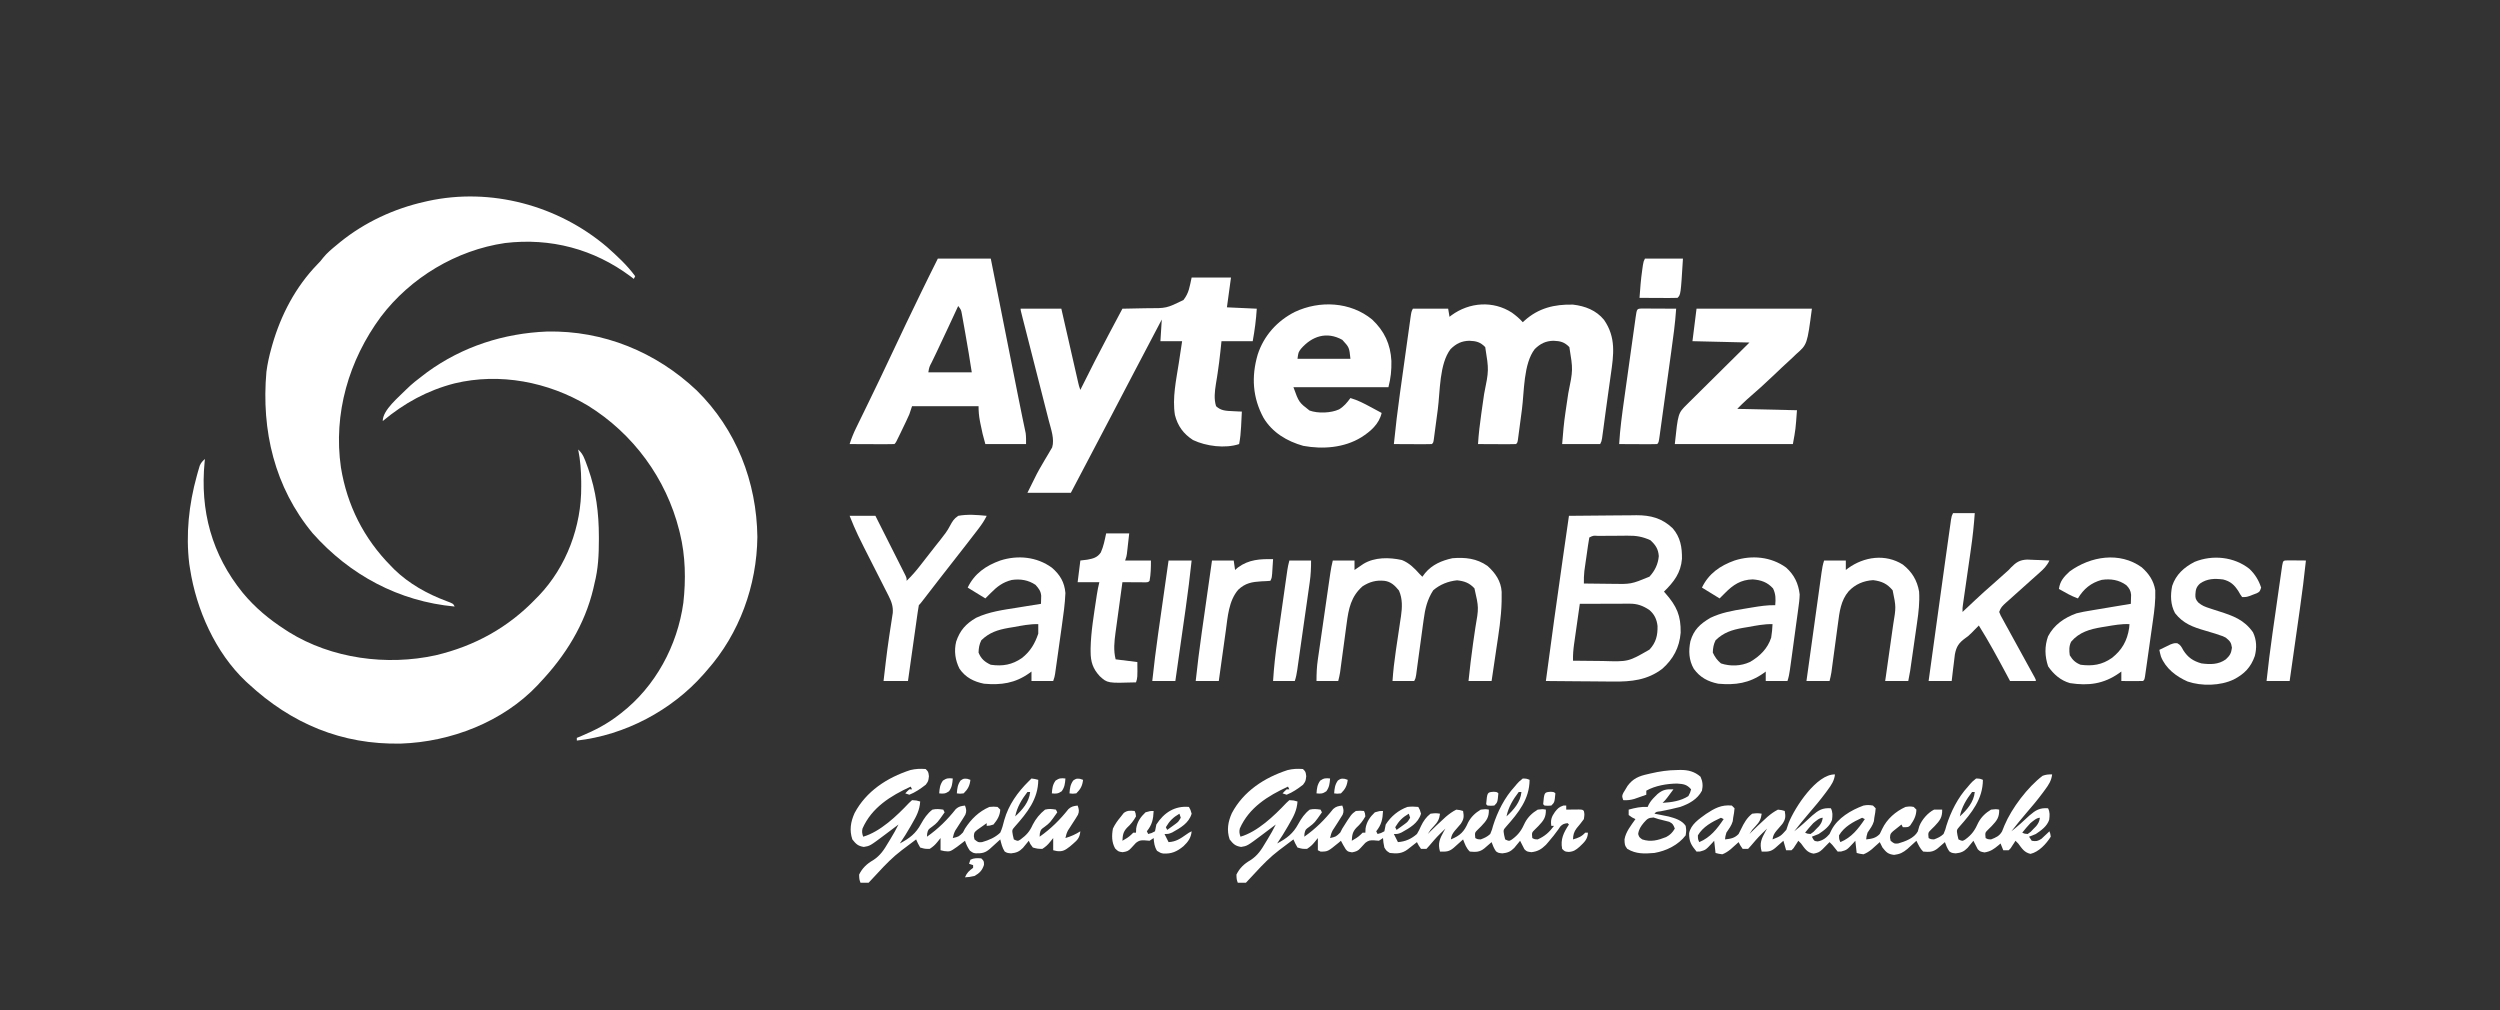 <svg width="250" height="101" viewBox="0 0 250 101" fill="none" xmlns="http://www.w3.org/2000/svg">
<rect x="0" y="0" width="250" height="101" fill="#333333" stroke="none"/>
<path d="M54.697 33.154C60.335 33.034 65.606 35.2 69.671 39.042C73.626 42.936 75.67 48.18 75.737 53.698C75.683 58.559 73.944 63.366 70.711 67.017C70.595 67.151 70.479 67.284 70.36 67.422C67.171 71.042 62.49 73.518 57.682 74.058C57.682 73.968 57.682 73.879 57.682 73.787C57.838 73.723 57.993 73.659 58.154 73.593C59.521 73.018 60.714 72.399 61.889 71.485C61.962 71.429 62.036 71.373 62.111 71.315C65.542 68.649 67.742 64.568 68.335 60.28C68.592 57.987 68.551 55.589 67.997 53.343C67.958 53.185 67.958 53.185 67.919 53.025C66.618 47.851 63.325 43.365 58.785 40.558C54.814 38.187 49.981 37.249 45.45 38.34C42.728 39.044 40.431 40.308 38.273 42.106C38.273 40.985 39.883 39.711 40.66 38.911C41.184 38.393 41.757 37.944 42.345 37.503C42.536 37.357 42.536 37.357 42.731 37.209C46.25 34.654 50.368 33.328 54.697 33.154Z" fill="white"/>
<path d="M60.686 24.687C61.691 25.58 62.725 26.53 63.518 27.619C63.473 27.709 63.428 27.798 63.382 27.89C63.27 27.805 63.158 27.72 63.043 27.632C59.38 24.902 55.058 23.762 50.506 24.303C45.627 25.015 41.048 27.765 38.084 31.68C34.877 36.026 33.317 41.369 34.092 46.743C34.71 50.539 36.382 53.852 39.088 56.592C39.2 56.708 39.313 56.824 39.429 56.943C40.905 58.372 42.705 59.38 44.623 60.098C45.319 60.359 45.319 60.359 45.467 60.654C39.883 60.139 34.971 57.499 31.266 53.325C27.455 48.727 26.122 43.045 26.642 37.179C26.748 36.368 26.922 35.581 27.144 34.795C27.173 34.691 27.202 34.586 27.232 34.479C28.094 31.487 29.559 28.685 31.738 26.436C32.038 26.131 32.038 26.131 32.311 25.779C32.707 25.287 33.172 24.906 33.659 24.505C33.786 24.4 33.914 24.295 34.045 24.186C36.49 22.216 39.42 20.858 42.481 20.173C42.577 20.151 42.674 20.128 42.773 20.106C49.081 18.72 55.805 20.54 60.686 24.687Z" fill="white"/>
<path d="M57.818 44.949C58.313 45.396 58.469 45.899 58.692 46.514C58.733 46.628 58.775 46.742 58.818 46.858C59.611 49.099 59.886 51.306 59.888 53.673C59.888 53.776 59.888 53.88 59.888 53.986C59.887 55.483 59.822 56.896 59.447 58.353C59.392 58.598 59.392 58.598 59.337 58.849C58.479 62.46 56.546 65.561 54.018 68.236C53.928 68.334 53.839 68.432 53.746 68.533C50.271 72.197 45.084 74.193 40.088 74.359C34.17 74.482 29.145 72.362 24.838 68.371C24.756 68.297 24.674 68.222 24.589 68.145C21.542 65.263 19.629 60.958 19.002 56.863C18.977 56.706 18.952 56.548 18.926 56.386C18.57 53.419 18.889 50.452 19.68 47.589C19.714 47.467 19.748 47.344 19.782 47.218C19.833 47.048 19.833 47.048 19.884 46.874C19.928 46.723 19.928 46.723 19.973 46.569C20.101 46.272 20.253 46.109 20.494 45.897C20.485 45.986 20.475 46.075 20.465 46.166C19.986 51.06 21.172 55.462 24.293 59.303C25.509 60.764 26.908 61.928 28.502 62.956C28.689 63.079 28.689 63.079 28.881 63.204C33.167 65.866 38.676 66.6 43.567 65.528C47.469 64.606 50.835 62.752 53.611 59.842C53.698 59.754 53.785 59.667 53.875 59.576C56.655 56.667 58.157 52.612 58.123 48.621C58.123 48.468 58.122 48.315 58.122 48.157C58.111 47.068 58.036 46.019 57.818 44.949Z" fill="white"/>
<path d="M119.163 27.755C120.462 27.755 121.761 27.755 123.099 27.755C122.965 28.738 122.831 29.721 122.692 30.733C124.17 30.8 124.17 30.8 125.678 30.869C125.606 31.991 125.475 32.998 125.271 34.118C124.241 34.118 123.211 34.118 122.149 34.118C122.113 34.461 122.077 34.805 122.039 35.159C121.962 35.877 121.875 36.593 121.764 37.307C121.736 37.493 121.736 37.493 121.707 37.684C121.669 37.924 121.63 38.164 121.59 38.403C121.475 39.143 121.381 39.889 121.606 40.617C122.095 41.084 122.622 41.085 123.278 41.116C123.448 41.125 123.618 41.134 123.793 41.143C123.923 41.148 124.052 41.153 124.185 41.158C124.166 41.547 124.146 41.937 124.126 42.326C124.12 42.435 124.115 42.545 124.11 42.657C124.078 43.25 124.027 43.823 123.914 44.407C122.514 44.873 120.603 44.623 119.299 44.001C118.339 43.38 117.771 42.596 117.492 41.497C117.218 39.8 117.623 37.974 117.883 36.293C117.915 36.08 117.947 35.868 117.979 35.655C118.056 35.142 118.135 34.63 118.213 34.118C117.497 34.118 116.78 34.118 116.042 34.118C116.087 33.403 116.131 32.688 116.178 31.952C115.247 33.712 114.322 35.475 113.4 37.24C112.992 38.021 112.583 38.802 112.174 39.583C111.832 40.238 111.489 40.894 111.146 41.55C110.462 42.86 109.775 44.169 109.085 45.477C108.415 46.744 107.75 48.013 107.084 49.282C105.651 49.282 104.218 49.282 102.741 49.282C103.727 47.278 103.727 47.278 104.236 46.407C104.305 46.288 104.373 46.169 104.444 46.047C104.579 45.815 104.716 45.585 104.856 45.356C104.918 45.248 104.98 45.14 105.045 45.029C105.101 44.935 105.157 44.841 105.215 44.745C105.473 43.914 105.094 42.894 104.882 42.073C104.852 41.953 104.821 41.832 104.79 41.709C104.69 41.315 104.589 40.922 104.488 40.528C104.418 40.254 104.348 39.98 104.279 39.705C104.096 38.986 103.912 38.266 103.728 37.547C103.433 36.392 103.139 35.237 102.844 34.082C102.741 33.678 102.638 33.274 102.535 32.87C102.472 32.624 102.41 32.379 102.347 32.133C102.318 32.02 102.289 31.907 102.259 31.791C102.062 31.019 102.062 31.019 102.062 30.869C103.406 30.869 104.75 30.869 106.134 30.869C106.26 31.421 106.386 31.973 106.515 32.542C106.616 32.983 106.716 33.423 106.817 33.863C106.923 34.328 107.029 34.793 107.134 35.258C107.256 35.791 107.378 36.325 107.499 36.858C107.537 37.025 107.575 37.191 107.614 37.363C107.649 37.518 107.685 37.672 107.721 37.831C107.752 37.967 107.783 38.104 107.815 38.244C107.897 38.599 107.897 38.599 108.034 38.992C108.076 38.907 108.119 38.822 108.162 38.734C109.039 36.972 109.928 35.217 110.855 33.479C111.087 33.044 111.318 32.609 111.549 32.173C111.78 31.738 112.011 31.303 112.242 30.869C112.436 30.866 112.436 30.866 112.633 30.863C113.118 30.855 113.603 30.844 114.088 30.833C114.297 30.829 114.506 30.825 114.715 30.822C116.645 30.829 116.645 30.829 118.341 30.006C118.906 29.287 118.956 28.686 119.163 27.755Z" fill="white"/>
<path d="M151.195 31.266C151.591 31.554 151.954 31.855 152.28 32.223C152.336 32.17 152.392 32.118 152.45 32.064C153.846 30.808 155.44 30.416 157.302 30.462C158.512 30.604 159.611 31.023 160.399 31.981C161.621 33.746 161.369 35.465 161.077 37.486C161.045 37.713 161.014 37.94 160.982 38.168C160.919 38.627 160.854 39.086 160.789 39.545C160.701 40.166 160.616 40.789 160.533 41.411C160.486 41.767 160.438 42.123 160.39 42.478C160.357 42.726 160.357 42.726 160.323 42.978C160.302 43.128 160.282 43.278 160.26 43.432C160.243 43.563 160.225 43.693 160.207 43.827C160.152 44.137 160.152 44.137 160.016 44.407C158.762 44.407 157.508 44.407 156.216 44.407C156.298 43.343 156.384 42.31 156.543 41.259C156.58 41.007 156.617 40.755 156.653 40.503C156.71 40.115 156.768 39.727 156.826 39.339C157.306 36.987 157.306 36.987 156.937 34.71C156.439 34.2 156.039 34.105 155.343 34.076C154.558 34.099 154.037 34.362 153.476 34.905C152.34 36.378 152.43 39.148 152.195 40.93C152.132 41.408 152.069 41.887 152.005 42.365C151.965 42.661 151.926 42.957 151.887 43.253C151.87 43.385 151.852 43.517 151.834 43.653C151.818 43.77 151.803 43.886 151.787 44.007C151.737 44.272 151.737 44.272 151.602 44.407C151.32 44.419 151.039 44.422 150.757 44.421C150.501 44.42 150.501 44.42 150.239 44.419C150.057 44.418 149.875 44.417 149.693 44.416C149.511 44.415 149.328 44.415 149.146 44.414C148.698 44.413 148.25 44.41 147.801 44.407C147.863 43.39 147.986 42.387 148.129 41.378C148.147 41.251 148.164 41.124 148.183 40.994C148.258 40.464 148.334 39.934 148.411 39.404C148.893 37.019 148.893 37.019 148.523 34.71C148.024 34.2 147.624 34.105 146.928 34.076C146.143 34.099 145.622 34.362 145.062 34.905C143.925 36.378 144.016 39.148 143.781 40.93C143.717 41.408 143.654 41.887 143.59 42.365C143.55 42.661 143.511 42.957 143.472 43.253C143.446 43.451 143.446 43.451 143.419 43.653C143.403 43.77 143.388 43.886 143.372 44.007C143.323 44.272 143.323 44.272 143.187 44.407C142.906 44.419 142.624 44.422 142.342 44.421C142.086 44.42 142.086 44.42 141.824 44.419C141.642 44.418 141.46 44.417 141.278 44.416C141.096 44.415 140.913 44.415 140.731 44.414C140.283 44.413 139.835 44.41 139.387 44.407C139.559 42.684 139.766 40.969 140.006 39.254C140.039 39.018 140.072 38.783 140.105 38.547C140.173 38.06 140.241 37.573 140.309 37.086C140.397 36.462 140.483 35.837 140.57 35.212C140.637 34.729 140.705 34.245 140.772 33.762C140.805 33.532 140.837 33.301 140.869 33.07C140.913 32.751 140.958 32.431 141.003 32.111C141.016 32.016 141.029 31.921 141.042 31.823C141.136 31.17 141.136 31.17 141.287 30.869C142.451 30.869 143.616 30.869 144.816 30.869C144.883 31.271 144.883 31.271 144.951 31.681C145.021 31.627 145.09 31.573 145.161 31.518C146.944 30.221 149.31 30.043 151.195 31.266Z" fill="white"/>
<path d="M93.784 25.859C95.531 25.859 97.277 25.859 99.077 25.859C99.165 26.3 99.252 26.741 99.343 27.196C99.634 28.663 99.925 30.13 100.217 31.597C100.393 32.486 100.57 33.374 100.746 34.262C100.917 35.122 101.088 35.981 101.258 36.841C101.323 37.166 101.388 37.492 101.453 37.818C101.514 38.129 101.576 38.44 101.638 38.751C101.697 39.046 101.755 39.342 101.814 39.638C101.949 40.32 102.086 41.001 102.227 41.681C102.253 41.805 102.279 41.929 102.305 42.057C102.352 42.285 102.4 42.514 102.449 42.742C102.48 42.894 102.48 42.894 102.512 43.048C102.539 43.178 102.539 43.178 102.567 43.311C102.616 43.673 102.606 44.042 102.606 44.407C101.262 44.407 99.918 44.407 98.534 44.407C98.336 43.717 98.172 43.061 98.042 42.36C98.015 42.22 98.015 42.22 97.987 42.077C97.892 41.573 97.856 41.134 97.856 40.617C95.661 40.617 93.466 40.617 91.205 40.617C91.116 40.885 91.026 41.153 90.934 41.429C90.832 41.663 90.725 41.895 90.615 42.126C90.555 42.251 90.496 42.376 90.434 42.504C90.372 42.633 90.31 42.761 90.247 42.893C90.153 43.089 90.153 43.089 90.058 43.289C89.595 44.254 89.595 44.254 89.441 44.407C89.109 44.419 88.78 44.423 88.448 44.421C88.349 44.42 88.249 44.42 88.147 44.42C87.829 44.419 87.511 44.418 87.193 44.416C86.978 44.415 86.763 44.415 86.547 44.414C86.019 44.413 85.49 44.41 84.962 44.407C85.142 43.835 85.359 43.305 85.623 42.767C85.7 42.608 85.777 42.45 85.857 42.286C85.897 42.203 85.938 42.12 85.98 42.035C86.11 41.771 86.238 41.507 86.367 41.242C86.541 40.884 86.716 40.526 86.89 40.168C87.217 39.498 87.541 38.827 87.863 38.154C87.922 38.032 87.981 37.909 88.041 37.783C88.403 37.028 88.76 36.272 89.116 35.515C90.104 33.412 91.102 31.315 92.121 29.227C92.174 29.12 92.226 29.012 92.28 28.902C92.43 28.595 92.58 28.289 92.73 27.982C92.774 27.893 92.817 27.803 92.862 27.711C93.166 27.092 93.475 26.476 93.784 25.859ZM95.82 30.598C95.773 30.699 95.726 30.801 95.677 30.905C95.496 31.294 95.316 31.683 95.135 32.072C95.055 32.245 94.974 32.419 94.893 32.592C94.488 33.465 94.082 34.336 93.666 35.204C93.609 35.322 93.553 35.44 93.494 35.562C93.39 35.78 93.284 35.998 93.179 36.215C92.924 36.701 92.924 36.701 92.834 37.232C94.267 37.232 95.7 37.232 97.177 37.232C96.982 35.969 96.779 34.71 96.552 33.453C96.516 33.251 96.48 33.049 96.445 32.847C96.393 32.551 96.34 32.255 96.286 31.959C96.255 31.785 96.224 31.611 96.192 31.432C96.113 30.986 96.113 30.986 95.82 30.598Z" fill="white"/>
<path d="M137.215 31.952C138.44 33.104 139.054 34.424 139.14 36.097C139.156 37.06 139.083 37.767 138.843 38.721C135.708 38.721 132.573 38.721 129.343 38.721C129.891 40.232 129.891 40.232 130.953 41.053C131.797 41.358 133.088 41.313 133.907 40.938C134.394 40.643 134.71 40.261 135.043 39.804C135.77 40.015 136.401 40.343 137.062 40.701C137.169 40.758 137.275 40.815 137.384 40.874C137.645 41.013 137.905 41.153 138.165 41.294C137.91 42.405 137.063 43.137 136.129 43.731C134.417 44.785 132.274 44.942 130.326 44.585C128.696 44.126 127.249 43.264 126.36 41.798C125.256 39.77 125.124 37.657 125.772 35.448C126.386 33.562 127.714 32.092 129.47 31.199C131.957 30.02 135.045 30.168 137.215 31.952ZM130.094 34.883C129.835 35.235 129.835 35.235 129.75 35.878C131.497 35.878 133.244 35.878 135.043 35.878C134.926 34.74 134.926 34.74 134.229 33.983C132.668 33.117 131.197 33.611 130.094 34.883Z" fill="white"/>
<path d="M156.895 51.583C157.933 51.571 158.972 51.561 160.01 51.555C160.492 51.552 160.975 51.548 161.457 51.542C162.013 51.535 162.569 51.533 163.125 51.53C163.296 51.527 163.467 51.525 163.643 51.522C165.08 51.521 166.192 51.817 167.252 52.811C168.043 53.713 168.213 54.719 168.196 55.885C168.079 57.304 167.389 58.189 166.396 59.165C166.448 59.224 166.501 59.283 166.555 59.344C167.677 60.624 168.097 61.571 168.066 63.276C167.941 64.751 167.333 65.901 166.23 66.878C164.748 68.011 163.122 68.182 161.308 68.153C161.112 68.152 160.917 68.152 160.722 68.151C160.214 68.149 159.707 68.144 159.199 68.138C158.679 68.132 158.158 68.13 157.638 68.127C156.621 68.121 155.604 68.112 154.588 68.1C155.128 64.024 155.691 59.952 156.276 55.882C156.299 55.721 156.299 55.721 156.323 55.556C156.513 54.232 156.704 52.907 156.895 51.583ZM158.931 53.749C158.881 54.02 158.838 54.291 158.799 54.563C158.775 54.73 158.751 54.897 158.726 55.069C158.701 55.245 158.677 55.421 158.651 55.602C158.626 55.776 158.601 55.949 158.574 56.128C158.551 56.296 158.527 56.464 158.502 56.636C158.48 56.79 158.458 56.944 158.436 57.102C158.39 57.523 158.379 57.929 158.388 58.352C159.062 58.363 159.735 58.37 160.409 58.375C160.637 58.377 160.866 58.38 161.094 58.383C163.105 58.424 163.105 58.424 164.945 57.667C165.487 57.076 165.808 56.422 165.879 55.616C165.833 54.905 165.554 54.49 165.038 54.02C164.258 53.668 163.633 53.555 162.783 53.569C162.676 53.57 162.569 53.57 162.46 53.57C162.237 53.571 162.014 53.573 161.791 53.576C161.448 53.58 161.105 53.581 160.762 53.582C160.545 53.583 160.328 53.585 160.111 53.586C160.008 53.587 159.905 53.588 159.799 53.588C159.325 53.552 159.325 53.552 158.931 53.749ZM157.981 60.383C157.884 61.062 157.787 61.742 157.691 62.421C157.658 62.652 157.625 62.883 157.592 63.114C157.545 63.446 157.498 63.779 157.451 64.112C157.436 64.214 157.421 64.317 157.406 64.422C157.329 64.976 157.287 65.508 157.302 66.07C158.051 66.08 158.799 66.087 159.547 66.092C159.801 66.094 160.055 66.097 160.309 66.1C162.836 66.178 162.836 66.178 164.954 64.955C165.608 64.245 165.771 63.541 165.754 62.6C165.678 61.934 165.437 61.413 164.915 60.983C164.279 60.569 163.737 60.366 162.973 60.368C162.862 60.368 162.75 60.368 162.636 60.368C162.457 60.369 162.457 60.369 162.275 60.37C162.153 60.37 162.03 60.37 161.903 60.371C161.512 60.371 161.121 60.373 160.729 60.375C160.464 60.376 160.198 60.376 159.932 60.377C159.282 60.378 158.631 60.381 157.981 60.383Z" fill="white"/>
<path d="M169.653 30.869C173.46 30.869 177.267 30.869 181.189 30.869C180.721 34.447 180.721 34.447 179.623 35.408C179.508 35.519 179.394 35.63 179.276 35.743C178.916 36.089 178.548 36.423 178.178 36.758C177.933 36.99 177.689 37.222 177.446 37.455C176.538 38.318 175.615 39.162 174.663 39.977C174.339 40.268 174.033 40.58 173.725 40.887C176.681 40.954 176.681 40.954 179.696 41.023C179.561 42.918 179.561 42.918 179.289 44.407C175.393 44.407 171.496 44.407 167.481 44.407C167.807 41.322 167.807 41.322 168.691 40.447C168.758 40.38 168.826 40.313 168.895 40.243C169.118 40.022 169.341 39.802 169.565 39.582C169.72 39.428 169.875 39.274 170.029 39.12C170.436 38.716 170.844 38.313 171.252 37.911C171.741 37.427 172.23 36.942 172.718 36.457C173.46 35.721 174.203 34.988 174.946 34.253C173.065 34.209 171.184 34.164 169.246 34.118C169.38 33.046 169.515 31.973 169.653 30.869Z" fill="white"/>
<path d="M130.293 76.901C130.564 77.172 130.564 77.172 130.624 77.62C130.564 78.119 130.564 78.119 130.302 78.475C129.793 78.868 129.266 79.237 128.664 79.473C128.53 79.428 128.396 79.384 128.257 79.338C128.444 79.135 128.444 79.135 128.664 78.932C128.754 78.932 128.844 78.932 128.936 78.932C128.869 78.798 128.869 78.798 128.8 78.661C126.793 79.584 124.906 80.752 123.981 82.852C123.903 83.173 123.945 83.361 124.05 83.67C125.758 83.17 127.414 81.585 128.625 80.302C128.727 80.207 128.83 80.113 128.936 80.015C129.385 80.04 129.385 80.04 129.75 80.15C129.692 81.004 129.389 81.592 128.961 82.325C128.902 82.43 128.842 82.535 128.781 82.644C128.447 83.228 128.096 83.793 127.714 84.347C128.69 83.824 129.308 83.364 129.834 82.386C130.134 81.841 130.472 81.342 130.972 80.963C131.375 80.873 131.641 80.904 132.057 80.963C132.125 81.097 132.125 81.097 132.193 81.233C131.457 82.282 131.457 82.282 130.929 82.68C130.538 82.96 130.538 82.96 130.446 83.374C130.44 83.472 130.435 83.57 130.429 83.67C131.549 82.886 132.468 81.975 133.314 80.904C133.609 80.639 133.841 80.603 134.229 80.556C134.358 80.895 134.408 81.131 134.264 81.471C134.107 81.739 133.942 81.998 133.771 82.257C133.656 82.435 133.542 82.612 133.428 82.791C133.377 82.869 133.326 82.947 133.273 83.027C133.133 83.284 133.067 83.52 133.007 83.806C133.602 83.667 133.602 83.667 134.025 83.256C134.093 83.124 134.16 82.993 134.229 82.858C135.129 81.426 135.129 81.426 135.586 81.098C136.027 81.064 136.027 81.064 136.401 81.098C136.502 81.318 136.502 81.318 136.536 81.639C136.281 82.099 136.019 82.429 135.629 82.782C135.241 83.211 135.212 83.509 135.179 84.076C135.515 83.886 135.813 83.715 136.087 83.442C136.145 83.383 136.204 83.325 136.265 83.264C136.354 83.264 136.444 83.264 136.536 83.264C136.542 83.13 136.547 82.996 136.553 82.858C136.65 82.192 137.001 81.69 137.486 81.233C137.944 81.098 137.944 81.098 138.301 81.098C138.263 81.938 138.15 82.466 137.622 83.129C137.667 83.218 137.712 83.307 137.758 83.4C138.1 83.315 138.1 83.315 138.436 83.129C138.482 82.903 138.527 82.677 138.572 82.452C139.092 81.637 139.833 81.022 140.744 80.692C141.126 80.643 141.442 80.657 141.829 80.692C141.991 80.979 141.991 80.979 142.101 81.369C141.815 82.327 140.986 82.78 140.158 83.247C139.794 83.4 139.794 83.4 139.386 83.4C139.521 83.668 139.655 83.936 139.794 84.212C140.549 84.155 141.127 83.893 141.694 83.4C141.86 83.139 141.98 82.879 142.104 82.597C142.333 82.114 142.625 81.696 143.051 81.369C143.577 81.309 143.577 81.309 144.001 81.369C143.93 81.928 143.776 82.205 143.39 82.612C143.043 82.977 143.043 82.977 142.779 83.4C142.876 83.302 142.973 83.205 143.072 83.104C143.441 82.737 143.82 82.381 144.205 82.029C144.391 81.856 144.391 81.856 144.582 81.681C144.921 81.394 145.234 81.162 145.63 80.963C146.011 81.005 146.011 81.005 146.308 81.098C146.406 81.657 146.399 81.913 146.071 82.391C145.876 82.625 145.677 82.856 145.473 83.084C145.233 83.386 145.141 83.565 145.087 83.941C146.029 83.552 146.407 83.177 146.81 82.251C147.104 81.686 147.528 81.29 148.073 80.963C148.548 80.903 148.548 80.903 148.887 80.963C148.904 81.736 148.664 82.051 148.132 82.612C147.964 82.779 147.964 82.779 147.792 82.948C147.472 83.265 147.472 83.265 147.53 83.806C147.753 83.927 147.753 83.927 148.073 83.941C148.48 83.784 148.71 83.686 149.023 83.4C149.214 82.935 149.214 82.935 149.304 82.581C149.75 81.162 150.457 79.759 151.466 78.661C151.537 78.576 151.608 78.491 151.682 78.403C151.89 78.17 151.89 78.17 152.28 77.849C152.67 77.865 152.67 77.865 152.959 77.984C152.95 79.908 151.844 81.28 150.616 82.661C150.325 82.996 150.325 82.996 150.414 83.51C150.464 83.723 150.464 83.723 150.516 83.941C150.902 84.121 150.902 84.121 151.176 83.96C151.864 83.464 152.161 83.011 152.505 82.246C152.808 81.688 153.229 81.289 153.773 80.963C154.248 80.903 154.248 80.903 154.587 80.963C154.604 81.736 154.365 82.051 153.832 82.612C153.664 82.779 153.664 82.779 153.492 82.948C153.172 83.265 153.172 83.265 153.23 83.806C153.453 83.927 153.453 83.927 153.773 83.941C154.51 83.607 154.919 83.229 155.402 82.587C155.312 82.587 155.222 82.587 155.13 82.587C155.041 81.992 155.157 81.669 155.495 81.191C155.78 80.836 155.896 80.708 156.335 80.556C156.43 80.556 156.525 80.556 156.623 80.556C156.623 80.69 156.623 80.824 156.623 80.963C156.739 80.961 156.855 80.959 156.975 80.958C157.2 80.956 157.2 80.956 157.429 80.954C157.579 80.952 157.728 80.951 157.882 80.949C158.252 80.963 158.252 80.963 158.387 81.098C158.455 81.436 158.455 81.436 158.387 81.91C158.161 82.234 157.912 82.53 157.658 82.832C157.389 83.194 157.313 83.492 157.302 83.941C157.826 83.79 158.156 83.667 158.523 83.264C158.613 83.264 158.702 83.264 158.795 83.264C158.774 83.936 158.41 84.24 157.952 84.679C157.589 84.993 157.372 85.154 156.886 85.193C156.487 85.159 156.487 85.159 156.216 84.889C156.023 83.928 156.373 83.238 156.895 82.452C156.85 82.407 156.805 82.362 156.759 82.316C156.419 82.356 156.258 82.407 156.023 82.659C155.963 82.747 155.904 82.835 155.843 82.926C155.53 83.364 155.204 83.78 154.85 84.186C154.765 84.285 154.679 84.384 154.591 84.485C154.137 84.928 153.778 85.142 153.145 85.219C152.687 85.159 152.687 85.159 152.441 84.923C152.293 84.642 152.15 84.36 152.009 84.076C151.956 84.142 151.904 84.207 151.85 84.274C151.779 84.36 151.708 84.445 151.635 84.533C151.566 84.618 151.497 84.703 151.425 84.79C151.055 85.165 150.758 85.284 150.236 85.337C149.837 85.295 149.837 85.295 149.599 85.134C149.397 84.841 149.276 84.547 149.158 84.212C149.093 84.269 149.028 84.326 148.96 84.385C148.874 84.459 148.789 84.533 148.7 84.609C148.615 84.683 148.53 84.757 148.443 84.833C147.969 85.219 147.59 85.212 146.987 85.159C146.618 84.817 146.49 84.403 146.308 83.941C146.223 84.018 146.138 84.094 146.051 84.173C145.884 84.322 145.884 84.322 145.714 84.474C145.549 84.623 145.549 84.623 145.38 84.774C144.904 85.18 144.618 85.173 144.001 85.159C143.763 84.32 143.977 83.874 144.391 83.121C144.441 83.034 144.492 82.947 144.544 82.858C143.7 83.671 143.7 83.671 142.941 84.559C142.843 84.668 142.745 84.776 142.644 84.889C142.465 84.889 142.285 84.889 142.101 84.889C141.863 84.55 141.863 84.55 141.694 84.212C141.609 84.279 141.524 84.346 141.436 84.414C141.27 84.544 141.27 84.544 141.1 84.677C140.935 84.807 140.935 84.807 140.766 84.939C140.193 85.369 139.679 85.382 138.979 85.295C138.64 85.083 138.64 85.083 138.436 84.753C138.335 84.246 138.335 84.246 138.301 83.806C138.166 83.895 138.032 83.984 137.893 84.076C137.726 84.062 137.558 84.049 137.385 84.034C136.996 84.02 136.85 84.045 136.535 84.282C136.37 84.451 136.209 84.625 136.054 84.804C135.783 85.108 135.607 85.155 135.204 85.236C134.772 85.159 134.772 85.159 134.568 84.918C134.397 84.642 134.239 84.366 134.093 84.076C134.015 84.143 133.936 84.21 133.855 84.279C132.778 85.159 132.778 85.159 132.057 85.159C131.968 85.115 131.878 85.07 131.786 85.024C131.786 84.622 131.786 84.22 131.786 83.806C131.682 83.934 131.579 84.062 131.472 84.195C131.222 84.505 131.044 84.66 130.7 84.889C130.225 84.889 130.225 84.889 129.75 84.753C129.517 84.339 129.517 84.339 129.343 83.941C128.972 84.219 128.602 84.499 128.232 84.779C128.127 84.857 128.023 84.935 127.916 85.016C127.019 85.695 126.268 86.466 125.509 87.292C124.739 88.128 124.739 88.128 124.593 88.273C124.321 88.279 124.05 88.279 123.778 88.273C123.66 87.935 123.66 87.935 123.643 87.461C123.961 86.806 124.419 86.379 125.044 86.019C125.759 85.556 126.129 84.988 126.552 84.263C126.657 84.091 126.657 84.091 126.764 83.916C127.055 83.436 127.332 82.956 127.579 82.452C127.517 82.498 127.456 82.544 127.392 82.592C127.11 82.805 126.827 83.018 126.544 83.23C126.447 83.303 126.35 83.376 126.251 83.451C124.723 84.597 124.723 84.597 124.109 84.694C123.519 84.598 123.33 84.403 122.964 83.941C122.657 83.022 122.794 82.188 123.185 81.315C124.342 79.128 126.44 77.761 128.761 77.008C129.311 76.876 129.73 76.863 130.293 76.901ZM151.873 79.202C151.3 79.948 150.837 80.714 150.651 81.639C151.367 80.987 152.05 80.203 152.144 79.202C152.055 79.202 151.965 79.202 151.873 79.202ZM140.879 81.369C140.235 81.749 139.903 82.08 139.522 82.722C139.567 82.812 139.612 82.901 139.658 82.993C139.834 82.867 140.009 82.74 140.184 82.612C140.33 82.507 140.33 82.507 140.48 82.398C140.775 82.177 140.775 82.177 141.015 81.775C140.97 81.641 140.925 81.507 140.879 81.369Z" fill="white"/>
<path d="M183.497 77.442C183.428 78.077 183.138 78.499 182.767 78.999C182.707 79.082 182.647 79.164 182.585 79.249C182.045 79.98 181.462 80.672 180.867 81.36C180.369 81.935 179.897 82.531 179.425 83.129C180.058 82.635 180.64 82.097 181.227 81.55C181.856 81.01 182.249 80.769 183.089 80.827C183.289 81.226 183.255 81.546 183.203 81.984C182.981 82.633 182.423 83.027 181.868 83.4C181.645 83.497 181.419 83.589 181.189 83.67C181.41 84.102 181.41 84.102 181.766 84.144C182.282 84.051 182.621 83.79 182.954 83.4C183.016 83.27 183.079 83.141 183.144 83.007C183.769 81.796 185.1 81.016 186.347 80.556C186.714 80.486 186.923 80.491 187.297 80.556C187.431 80.69 187.431 80.69 187.568 80.827C187.526 81.275 187.526 81.275 187.432 81.775C187.411 81.947 187.411 81.947 187.39 82.122C187.265 82.564 187.009 82.883 186.754 83.264C186.648 83.633 186.648 83.633 186.618 83.941C187.189 83.876 187.57 83.818 187.975 83.4C188.061 83.232 188.143 83.063 188.221 82.892C188.688 81.905 189.56 81.142 190.554 80.692C191.012 80.632 191.012 80.632 191.368 80.692C191.503 80.826 191.503 80.826 191.64 80.963C191.625 81.612 191.379 82.025 191.022 82.544C190.825 82.722 190.825 82.722 190.283 82.722C190.238 82.633 190.193 82.544 190.147 82.452C189.964 82.593 189.783 82.737 189.604 82.883C189.503 82.963 189.402 83.043 189.299 83.126C189.032 83.385 189.032 83.385 189.002 83.753C189.031 83.913 189.031 83.913 189.061 84.076C189.435 84.379 189.435 84.379 189.816 84.347C190.525 84.141 191.404 83.825 191.779 83.148C191.834 82.969 191.885 82.79 191.933 82.609C192.18 81.975 192.79 81.269 193.404 80.963C193.676 80.957 193.947 80.957 194.219 80.963C194.235 81.736 193.996 82.051 193.464 82.612C193.295 82.779 193.295 82.779 193.124 82.948C192.804 83.265 192.804 83.265 192.861 83.806C193.084 83.927 193.084 83.927 193.404 83.941C193.812 83.784 194.042 83.686 194.354 83.4C194.546 82.935 194.546 82.935 194.636 82.581C195.081 81.162 195.789 79.759 196.797 78.661C196.869 78.576 196.94 78.491 197.014 78.403C197.221 78.17 197.221 78.17 197.612 77.849C198.002 77.865 198.002 77.865 198.29 77.984C198.282 79.908 197.175 81.28 195.948 82.661C195.657 82.996 195.657 82.996 195.745 83.51C195.796 83.723 195.796 83.723 195.847 83.941C196.234 84.121 196.234 84.121 196.508 83.96C197.196 83.464 197.492 83.011 197.837 82.246C198.139 81.688 198.561 81.289 199.105 80.963C199.58 80.903 199.58 80.903 199.919 80.963C199.936 81.736 199.696 82.051 199.164 82.612C198.996 82.779 198.996 82.779 198.824 82.948C198.504 83.265 198.504 83.265 198.562 83.806C198.785 83.927 198.785 83.927 199.105 83.941C199.601 83.746 199.932 83.61 200.203 83.144C200.289 82.939 200.372 82.732 200.453 82.525C201.173 80.814 202.774 78.703 204.262 77.578C204.612 77.451 204.835 77.434 205.212 77.442C205.143 78.077 204.854 78.499 204.483 78.999C204.392 79.123 204.392 79.123 204.3 79.249C203.76 79.98 203.178 80.672 202.583 81.36C202.085 81.935 201.612 82.531 201.14 83.129C201.774 82.635 202.356 82.097 202.943 81.55C203.572 81.01 203.965 80.769 204.805 80.827C205.005 81.226 204.971 81.546 204.918 81.984C204.697 82.633 204.139 83.027 203.583 83.4C203.36 83.497 203.135 83.589 202.905 83.67C202.994 83.804 203.084 83.938 203.176 84.076C203.609 84.151 203.794 84.118 204.159 83.869C204.251 83.781 204.344 83.693 204.44 83.603C204.535 83.515 204.629 83.427 204.727 83.336C204.797 83.268 204.868 83.199 204.941 83.129C205.035 83.366 205.035 83.366 205.076 83.67C204.623 84.389 203.889 85.192 203.049 85.388C202.425 85.248 202.19 84.84 201.819 84.347C201.729 84.258 201.64 84.168 201.548 84.076C201.505 84.145 201.462 84.213 201.418 84.284C201.36 84.372 201.302 84.46 201.242 84.55C201.185 84.638 201.129 84.726 201.07 84.817C200.971 84.919 200.971 84.919 200.869 85.024C200.69 85.024 200.511 85.024 200.326 85.024C200.192 84.689 200.192 84.689 200.055 84.347C199.987 84.406 199.92 84.465 199.85 84.525C199.374 84.915 199.071 85.143 198.451 85.244C198.019 85.159 198.019 85.159 197.773 84.923C197.625 84.642 197.482 84.36 197.34 84.076C197.288 84.142 197.235 84.207 197.181 84.274C197.11 84.36 197.04 84.445 196.967 84.533C196.898 84.618 196.828 84.703 196.757 84.79C196.387 85.165 196.089 85.284 195.567 85.337C195.169 85.295 195.169 85.295 194.931 85.134C194.728 84.841 194.608 84.547 194.49 84.212C194.425 84.269 194.359 84.326 194.292 84.385C194.206 84.459 194.12 84.533 194.032 84.609C193.947 84.683 193.862 84.757 193.774 84.833C193.3 85.219 192.922 85.212 192.318 85.159C191.993 84.847 191.839 84.476 191.64 84.076C191.558 84.151 191.476 84.227 191.392 84.304C191.229 84.451 191.229 84.451 191.063 84.601C190.902 84.747 190.902 84.747 190.739 84.896C190.286 85.268 189.992 85.415 189.409 85.49C188.795 85.414 188.626 85.229 188.247 84.753C188.153 84.575 188.062 84.394 187.975 84.212C187.903 84.277 187.831 84.342 187.757 84.41C187.661 84.495 187.565 84.581 187.466 84.669C187.372 84.754 187.277 84.838 187.18 84.926C186.907 85.146 186.673 85.302 186.347 85.43C185.973 85.379 185.973 85.379 185.668 85.295C185.601 84.692 185.601 84.692 185.532 84.076C185.473 84.143 185.414 84.21 185.353 84.279C184.685 84.996 184.685 84.996 184.116 85.151C184.001 85.154 183.886 85.157 183.768 85.159C183.684 85.053 183.6 84.947 183.513 84.838C183.239 84.487 183.239 84.487 182.954 84.212C182.888 84.279 182.823 84.346 182.755 84.414C182.627 84.544 182.627 84.544 182.496 84.677C182.411 84.764 182.325 84.85 182.238 84.939C181.938 85.221 181.767 85.289 181.359 85.363C180.702 85.262 180.486 84.856 180.103 84.347C180.014 84.258 179.924 84.168 179.832 84.076C179.768 84.179 179.768 84.179 179.703 84.284C179.645 84.372 179.586 84.46 179.527 84.55C179.47 84.638 179.413 84.726 179.355 84.817C179.288 84.885 179.222 84.954 179.153 85.024C178.974 85.024 178.795 85.024 178.611 85.024C178.521 84.711 178.431 84.399 178.339 84.076C178.264 84.143 178.189 84.21 178.111 84.279C178.013 84.366 177.914 84.452 177.813 84.542C177.716 84.628 177.618 84.715 177.517 84.804C177.059 85.187 176.756 85.172 176.168 85.159C175.93 84.32 176.144 83.874 176.557 83.121C176.608 83.034 176.658 82.947 176.71 82.858C175.867 83.671 175.867 83.671 175.107 84.559C175.009 84.668 174.911 84.776 174.81 84.889C174.631 84.889 174.452 84.889 174.267 84.889C174.03 84.55 174.03 84.55 173.86 84.212C173.788 84.277 173.716 84.342 173.642 84.41C173.546 84.495 173.45 84.581 173.351 84.669C173.257 84.754 173.162 84.838 173.065 84.926C172.792 85.146 172.558 85.302 172.232 85.43C171.858 85.379 171.858 85.379 171.553 85.295C171.508 84.893 171.463 84.491 171.417 84.076C171.358 84.143 171.299 84.21 171.238 84.279C170.57 84.996 170.57 84.996 170.001 85.151C169.886 85.154 169.771 85.157 169.653 85.159C169.127 84.516 168.898 84.155 168.912 83.323C169.079 82.44 169.915 81.894 170.603 81.394C171.448 80.836 172.131 80.454 173.182 80.556C173.271 80.646 173.361 80.735 173.453 80.827C173.411 81.275 173.411 81.275 173.317 81.775C173.303 81.889 173.289 82.004 173.275 82.122C173.15 82.564 172.893 82.883 172.639 83.264C172.533 83.633 172.533 83.633 172.503 83.941C173.074 83.876 173.454 83.818 173.86 83.4C173.949 83.233 174.034 83.063 174.115 82.892C174.392 82.31 174.698 81.768 175.217 81.369C175.743 81.309 175.743 81.309 176.168 81.369C176.097 81.928 175.943 82.205 175.557 82.612C175.209 82.977 175.209 82.977 174.946 83.4C175.043 83.302 175.139 83.205 175.239 83.104C175.608 82.737 175.987 82.381 176.371 82.029C176.558 81.856 176.558 81.856 176.749 81.681C177.087 81.394 177.4 81.162 177.796 80.963C178.178 81.005 178.178 81.005 178.475 81.098C178.572 81.657 178.566 81.913 178.238 82.391C178.043 82.625 177.843 82.856 177.64 83.084C177.399 83.386 177.308 83.565 177.253 83.941C178.069 83.615 178.069 83.615 178.634 82.98C178.712 82.753 178.789 82.526 178.863 82.299C179.493 80.713 181.675 77.394 183.497 77.442ZM197.204 79.202C196.631 79.948 196.168 80.714 195.983 81.639C196.699 80.987 197.382 80.203 197.476 79.202C197.386 79.202 197.297 79.202 197.204 79.202ZM172.096 81.775C171.2 82.188 170.298 82.67 169.789 83.535C169.794 83.915 169.794 83.915 169.924 84.212C171.04 83.75 171.709 82.885 172.367 81.91C172.278 81.865 172.188 81.821 172.096 81.775ZM186.211 81.775C185.315 82.188 184.413 82.67 183.904 83.535C183.909 83.915 183.909 83.915 184.039 84.212C185.156 83.75 185.824 82.885 186.482 81.91C186.393 81.865 186.303 81.821 186.211 81.775ZM181.325 82.316C181.037 82.619 180.771 82.937 180.511 83.264C180.752 83.378 180.752 83.378 181.054 83.4C181.354 83.197 181.354 83.197 181.622 82.9C181.716 82.805 181.81 82.709 181.908 82.611C182.137 82.32 182.22 82.136 182.275 81.775C181.933 81.775 181.585 82.109 181.325 82.316ZM203.04 82.316C202.752 82.619 202.486 82.937 202.226 83.264C202.467 83.378 202.467 83.378 202.769 83.4C203.07 83.197 203.07 83.197 203.337 82.9C203.432 82.805 203.526 82.709 203.623 82.611C203.852 82.32 203.936 82.136 203.991 81.775C203.648 81.775 203.301 82.109 203.04 82.316Z" fill="white"/>
<path d="M148.751 56.593C149.531 57.292 150.105 58.116 150.165 59.183C150.168 59.394 150.167 59.604 150.164 59.814C150.163 59.93 150.162 60.047 150.161 60.166C150.126 61.753 149.87 63.318 149.634 64.885C149.588 65.199 149.542 65.513 149.496 65.826C149.386 66.585 149.273 67.343 149.159 68.101C148.397 68.101 147.636 68.101 146.851 68.101C146.984 66.856 147.123 65.616 147.302 64.377C147.318 64.272 147.333 64.166 147.348 64.056C147.41 63.625 147.472 63.194 147.537 62.763C147.885 60.766 147.885 60.766 147.445 58.835C146.937 58.288 146.441 58.111 145.706 58.031C144.819 58.124 144 58.444 143.322 59.029C142.719 59.963 142.503 60.895 142.364 61.983C142.332 62.207 142.332 62.207 142.3 62.435C142.231 62.924 142.166 63.414 142.101 63.904C142.039 64.359 141.977 64.814 141.914 65.269C141.853 65.709 141.794 66.148 141.735 66.588C141.714 66.747 141.693 66.905 141.671 67.068C141.652 67.209 141.634 67.35 141.615 67.495C141.558 67.83 141.558 67.83 141.422 68.101C140.706 68.101 139.989 68.101 139.251 68.101C139.318 67.087 139.435 66.091 139.583 65.087C139.601 64.962 139.619 64.837 139.638 64.708C139.715 64.187 139.792 63.665 139.871 63.144C139.929 62.76 139.985 62.375 140.041 61.99C140.059 61.874 140.077 61.758 140.096 61.638C140.222 60.755 140.265 59.885 139.896 59.055C139.499 58.56 139.085 58.158 138.436 58.082C137.598 58 136.97 58.181 136.265 58.623C135.096 59.641 134.856 60.885 134.665 62.357C134.645 62.505 134.625 62.652 134.604 62.804C134.54 63.272 134.478 63.74 134.416 64.208C134.352 64.678 134.289 65.148 134.225 65.618C134.185 65.91 134.146 66.202 134.107 66.493C134.081 66.691 134.081 66.691 134.054 66.893C134.038 67.009 134.023 67.125 134.007 67.244C133.962 67.533 133.893 67.817 133.822 68.101C133.105 68.101 132.389 68.101 131.65 68.101C131.65 67.352 131.677 66.677 131.785 65.946C131.8 65.845 131.814 65.744 131.829 65.64C131.876 65.31 131.924 64.98 131.972 64.65C132.005 64.419 132.039 64.189 132.072 63.958C132.141 63.475 132.211 62.993 132.281 62.511C132.371 61.894 132.46 61.276 132.548 60.659C132.617 60.183 132.685 59.707 132.754 59.231C132.787 59.003 132.82 58.775 132.852 58.547C132.898 58.229 132.945 57.912 132.991 57.594C133.004 57.5 133.018 57.406 133.032 57.309C133.095 56.881 133.173 56.472 133.279 56.051C133.996 56.051 134.712 56.051 135.451 56.051C135.451 56.364 135.451 56.676 135.451 56.999C135.571 56.915 135.571 56.915 135.694 56.831C135.801 56.758 135.908 56.685 136.019 56.609C136.177 56.501 136.177 56.501 136.339 56.391C137.458 55.705 138.927 55.723 140.192 56.004C140.932 56.302 141.442 56.818 141.965 57.405C142.1 57.539 142.1 57.539 142.237 57.676C142.326 57.556 142.416 57.435 142.508 57.312C143.224 56.457 144.169 56.057 145.24 55.822C146.532 55.718 147.669 55.836 148.751 56.593Z" fill="white"/>
<path d="M92.563 76.901C92.834 77.172 92.834 77.172 92.893 77.62C92.834 78.119 92.834 78.119 92.571 78.475C92.062 78.868 91.536 79.237 90.934 79.473C90.799 79.428 90.665 79.384 90.527 79.338C90.713 79.135 90.713 79.135 90.934 78.932C91.023 78.932 91.113 78.932 91.205 78.932C91.138 78.798 91.138 78.798 91.07 78.661C89.062 79.584 87.175 80.752 86.251 82.852C86.173 83.173 86.214 83.361 86.319 83.67C88.027 83.17 89.684 81.585 90.894 80.302C90.997 80.207 91.1 80.113 91.205 80.015C91.655 80.04 91.655 80.04 92.02 80.15C91.962 81.004 91.659 81.592 91.231 82.325C91.171 82.43 91.112 82.535 91.05 82.644C90.717 83.228 90.365 83.793 89.984 84.347C90.96 83.824 91.578 83.364 92.103 82.386C92.404 81.841 92.742 81.342 93.241 80.963C93.645 80.873 93.91 80.904 94.327 80.963C94.394 81.097 94.394 81.097 94.463 81.233C93.727 82.282 93.727 82.282 93.199 82.68C92.807 82.96 92.807 82.96 92.715 83.374C92.71 83.472 92.704 83.57 92.698 83.67C93.819 82.886 94.737 81.975 95.584 80.904C95.879 80.639 96.11 80.603 96.499 80.556C96.628 80.895 96.678 81.131 96.533 81.471C96.377 81.739 96.212 81.998 96.04 82.257C95.926 82.435 95.811 82.612 95.698 82.791C95.647 82.869 95.595 82.947 95.542 83.027C95.402 83.284 95.336 83.52 95.277 83.806C95.876 83.667 95.876 83.667 96.295 83.247C96.362 83.119 96.429 82.99 96.499 82.858C97.121 81.902 97.882 81.152 98.942 80.692C99.366 80.658 99.366 80.658 99.756 80.692C99.89 80.826 99.89 80.826 100.027 80.963C99.993 81.57 99.73 81.987 99.349 82.452C98.975 82.57 98.975 82.57 98.67 82.587C98.67 82.498 98.67 82.408 98.67 82.316C98.465 82.457 98.261 82.602 98.059 82.748C97.946 82.828 97.833 82.908 97.716 82.991C97.418 83.244 97.418 83.244 97.385 83.618C97.406 83.725 97.427 83.831 97.449 83.941C97.822 84.244 97.822 84.244 98.204 84.212C98.905 84.008 99.488 83.767 100.027 83.264C100.216 82.847 100.32 82.441 100.43 81.997C100.862 80.481 101.762 79.216 102.877 78.119C102.967 78.03 103.057 77.941 103.149 77.849C103.505 77.899 103.505 77.899 103.827 77.984C103.819 79.908 102.713 81.28 101.485 82.661C101.194 82.996 101.194 82.996 101.283 83.51C101.333 83.723 101.333 83.723 101.384 83.941C101.773 84.123 101.773 84.123 102.05 83.95C102.649 83.508 102.971 83.15 103.27 82.475C103.573 81.883 103.984 81.376 104.506 80.963C104.919 80.861 105.164 80.894 105.592 80.963C105.637 81.052 105.681 81.141 105.728 81.233C104.992 82.282 104.992 82.282 104.464 82.68C104.072 82.96 104.072 82.96 103.98 83.374C103.975 83.472 103.969 83.57 103.963 83.67C105.083 82.886 106.002 81.975 106.849 80.904C107.143 80.639 107.375 80.603 107.763 80.556C107.893 80.895 107.943 81.131 107.798 81.471C107.642 81.739 107.477 81.998 107.305 82.257C107.191 82.435 107.076 82.612 106.963 82.791C106.886 82.908 106.886 82.908 106.807 83.027C106.667 83.284 106.601 83.52 106.542 83.806C107.092 83.64 107.552 83.44 108.035 83.129C107.972 83.742 107.78 83.979 107.314 84.373C107.155 84.51 107.155 84.51 106.993 84.649C106.523 85.007 106.292 85.178 105.694 85.109C105.571 85.081 105.447 85.053 105.32 85.024C105.32 84.622 105.32 84.22 105.32 83.806C105.217 83.934 105.113 84.062 105.007 84.195C104.756 84.505 104.578 84.66 104.235 84.889C103.76 84.88 103.76 84.88 103.285 84.753C103.022 84.406 103.022 84.406 102.877 84.076C102.825 84.142 102.772 84.207 102.718 84.274C102.648 84.36 102.577 84.445 102.504 84.533C102.435 84.618 102.366 84.703 102.294 84.79C101.924 85.165 101.627 85.284 101.105 85.337C100.706 85.295 100.706 85.295 100.468 85.151C100.223 84.772 100.134 84.376 100.027 83.941C99.885 84.071 99.885 84.071 99.74 84.203C99.616 84.315 99.493 84.427 99.366 84.542C99.243 84.653 99.12 84.765 98.993 84.88C98.519 85.29 98.213 85.342 97.58 85.333C97.313 85.295 97.313 85.295 96.99 85.066C96.764 84.745 96.623 84.448 96.499 84.076C96.426 84.132 96.354 84.187 96.28 84.245C96.184 84.317 96.088 84.391 95.99 84.466C95.895 84.538 95.801 84.61 95.703 84.685C95.005 85.175 95.005 85.175 94.429 85.109C94.306 85.081 94.182 85.053 94.055 85.024C94.055 84.622 94.055 84.22 94.055 83.806C93.952 83.934 93.848 84.062 93.742 84.195C93.492 84.505 93.313 84.66 92.97 84.889C92.495 84.889 92.495 84.889 92.02 84.753C91.786 84.339 91.786 84.339 91.612 83.941C91.242 84.219 90.871 84.499 90.501 84.779C90.397 84.857 90.293 84.935 90.185 85.016C89.288 85.695 88.537 86.466 87.778 87.292C87.008 88.128 87.008 88.128 86.862 88.273C86.591 88.279 86.319 88.279 86.048 88.273C85.929 87.935 85.929 87.935 85.912 87.461C86.23 86.806 86.689 86.379 87.313 86.019C88.028 85.556 88.398 84.988 88.822 84.263C88.927 84.091 88.927 84.091 89.034 83.916C89.325 83.436 89.602 82.956 89.848 82.452C89.787 82.498 89.725 82.544 89.662 82.592C89.379 82.805 89.096 83.018 88.813 83.23C88.716 83.303 88.62 83.376 88.52 83.451C86.993 84.597 86.993 84.597 86.379 84.694C85.789 84.598 85.599 84.403 85.234 83.941C84.927 83.022 85.063 82.188 85.454 81.315C86.611 79.128 88.709 77.761 91.03 77.008C91.58 76.876 92 76.863 92.563 76.901ZM102.742 79.202C102.168 79.948 101.706 80.714 101.52 81.639C102.236 80.987 102.919 80.203 103.013 79.202C102.924 79.202 102.834 79.202 102.742 79.202Z" fill="white"/>
<path d="M105.183 56.765C106.004 57.469 106.449 58.222 106.541 59.3C106.497 60.389 106.342 61.472 106.189 62.55C106.169 62.697 106.148 62.844 106.127 62.996C106.084 63.303 106.041 63.61 105.997 63.917C105.93 64.389 105.864 64.86 105.799 65.332C105.756 65.632 105.714 65.931 105.672 66.231C105.652 66.372 105.633 66.513 105.612 66.658C105.584 66.853 105.584 66.853 105.556 67.053C105.54 67.167 105.524 67.282 105.507 67.4C105.456 67.694 105.456 67.694 105.32 68.101C104.603 68.101 103.887 68.101 103.148 68.101C103.148 67.788 103.148 67.475 103.148 67.153C103.076 67.207 103.003 67.261 102.929 67.316C101.501 68.329 100.117 68.522 98.398 68.371C97.376 68.164 96.557 67.749 95.955 66.882C95.518 66.027 95.391 65.096 95.616 64.161C95.996 63.037 96.579 62.385 97.599 61.786C98.918 61.167 100.306 60.99 101.732 60.764C101.962 60.727 102.191 60.69 102.421 60.652C102.98 60.562 103.539 60.472 104.098 60.383C104.103 60.214 104.107 60.044 104.112 59.87C104.115 59.775 104.117 59.679 104.12 59.581C104.083 59.102 103.867 58.84 103.555 58.488C102.828 57.999 102.037 57.871 101.178 57.996C100.283 58.218 99.716 58.653 99.077 59.3C98.897 59.479 98.718 59.658 98.534 59.842C97.66 59.306 97.66 59.306 96.769 58.759C97.442 57.358 98.584 56.568 100.027 56.051C101.778 55.487 103.68 55.674 105.183 56.765ZM101.342 62.71C101.179 62.737 101.016 62.764 100.849 62.791C99.764 62.985 98.935 63.25 98.135 64.022C97.925 64.442 97.872 64.789 97.855 65.257C98.102 65.881 98.473 66.195 99.077 66.476C100.261 66.646 101.215 66.483 102.198 65.799C103.035 65.137 103.492 64.363 103.827 63.362C103.832 63.046 103.833 62.73 103.827 62.414C102.981 62.391 102.171 62.563 101.342 62.71Z" fill="white"/>
<path d="M214.17 56.728C214.889 57.365 215.373 58.072 215.527 59.029C215.563 60.056 215.44 61.035 215.294 62.05C215.27 62.22 215.247 62.389 215.222 62.563C215.172 62.919 215.121 63.274 215.07 63.63C215.005 64.086 214.941 64.542 214.877 64.999C214.816 65.435 214.754 65.871 214.692 66.307C214.657 66.553 214.657 66.553 214.622 66.804C214.6 66.955 214.579 67.106 214.556 67.261C214.537 67.394 214.518 67.527 214.499 67.664C214.441 67.965 214.441 67.965 214.305 68.1C213.939 68.11 213.577 68.113 213.211 68.109C213.108 68.108 213.005 68.108 212.899 68.107C212.644 68.106 212.389 68.103 212.134 68.1C212.134 67.788 212.134 67.475 212.134 67.153C212.06 67.207 211.986 67.261 211.91 67.316C210.366 68.398 208.853 68.597 207.001 68.313C206.065 68.051 205.358 67.425 204.813 66.637C204.475 65.624 204.447 64.643 204.805 63.633C205.413 62.465 206.441 61.768 207.655 61.331C208.123 61.211 208.594 61.129 209.072 61.052C209.2 61.03 209.328 61.008 209.461 60.985C209.854 60.919 210.247 60.854 210.641 60.789C210.887 60.748 211.133 60.707 211.378 60.665C211.947 60.569 212.515 60.476 213.084 60.383C213.091 60.19 213.096 59.996 213.1 59.803C213.105 59.641 213.105 59.641 213.11 59.476C213.076 59.069 212.92 58.807 212.632 58.518C211.896 57.981 211.063 57.858 210.173 57.987C209.088 58.283 208.36 58.895 207.791 59.842C207.116 59.603 206.51 59.247 205.891 58.894C206.003 58.094 206.393 57.672 206.976 57.134C209.078 55.616 211.967 55.148 214.17 56.728ZM210.598 62.651C210.463 62.672 210.329 62.694 210.189 62.716C208.982 62.921 207.926 63.21 207.112 64.174C206.895 64.608 206.91 65.057 206.976 65.528C207.271 66.011 207.54 66.268 208.062 66.476C209.247 66.628 210.202 66.487 211.184 65.799C212.198 65.008 212.722 64.072 212.914 62.803C212.925 62.675 212.937 62.547 212.948 62.414C212.147 62.376 211.385 62.517 210.598 62.651Z" fill="white"/>
<path d="M178.609 56.756C179.434 57.491 179.84 58.35 179.967 59.436C179.958 59.93 179.894 60.411 179.823 60.9C179.804 61.041 179.786 61.182 179.766 61.327C179.712 61.732 179.656 62.137 179.599 62.541C179.542 62.953 179.486 63.365 179.431 63.777C179.356 64.332 179.28 64.888 179.204 65.444C179.189 65.552 179.174 65.661 179.159 65.774C179.116 66.085 179.072 66.396 179.029 66.707C179.016 66.801 179.003 66.895 178.99 66.992C178.935 67.379 178.87 67.729 178.746 68.1C178.029 68.1 177.313 68.1 176.574 68.1C176.574 67.788 176.574 67.475 176.574 67.153C176.502 67.207 176.429 67.261 176.355 67.316C174.927 68.329 173.543 68.522 171.824 68.371C170.793 68.162 170 67.743 169.381 66.882C168.882 66.023 168.843 65.075 169.042 64.117C169.384 62.957 170.013 62.397 171.024 61.791C172.112 61.267 173.237 61.066 174.425 60.876C174.701 60.832 174.976 60.786 175.251 60.739C176.017 60.614 176.745 60.5 177.524 60.519C177.575 59.885 177.584 59.425 177.304 58.843C176.732 58.213 176.106 58.003 175.275 57.939C174.089 57.966 173.312 58.48 172.503 59.3C172.323 59.479 172.144 59.658 171.96 59.842C171.086 59.306 171.086 59.306 170.195 58.759C170.868 57.358 172.009 56.568 173.453 56.051C175.195 55.49 177.11 55.67 178.609 56.756ZM174.767 62.71C174.605 62.737 174.442 62.764 174.275 62.791C173.19 62.985 172.361 63.25 171.561 64.022C171.351 64.442 171.297 64.789 171.281 65.257C171.479 65.693 171.726 66.034 172.095 66.341C173.034 66.653 174.1 66.616 174.996 66.197C175.978 65.631 176.763 64.862 177.117 63.768C177.193 63.317 177.234 62.871 177.253 62.414C176.407 62.391 175.597 62.563 174.767 62.71Z" fill="white"/>
<path d="M195.304 51.312C196.021 51.312 196.738 51.312 197.476 51.312C197.393 52.524 197.264 53.717 197.089 54.918C197.065 55.086 197.042 55.254 197.017 55.427C196.941 55.956 196.865 56.486 196.789 57.016C196.712 57.55 196.635 58.084 196.559 58.619C196.512 58.95 196.464 59.281 196.416 59.612C196.395 59.761 196.374 59.91 196.352 60.063C196.324 60.259 196.324 60.259 196.295 60.46C196.246 60.801 196.246 60.801 196.254 61.196C196.345 61.111 196.345 61.111 196.436 61.024C196.715 60.763 196.994 60.501 197.272 60.24C197.367 60.151 197.461 60.062 197.559 59.97C198.119 59.445 198.687 58.931 199.268 58.428C199.579 58.159 199.885 57.884 200.19 57.608C200.416 57.404 200.642 57.201 200.869 56.999C200.982 56.876 200.982 56.876 201.098 56.752C201.614 56.23 201.969 55.99 202.714 55.958C202.981 55.965 203.249 55.976 203.516 55.992C203.653 55.996 203.791 56 203.932 56.005C204.269 56.016 204.604 56.031 204.941 56.051C204.697 56.582 204.356 56.913 203.923 57.295C203.813 57.393 203.813 57.393 203.702 57.493C203.482 57.69 203.261 57.886 203.04 58.082C202.814 58.285 202.588 58.488 202.362 58.691C201.737 59.253 201.737 59.253 201.468 59.491C201.243 59.692 201.018 59.894 200.793 60.096C200.686 60.19 200.686 60.19 200.577 60.286C200.243 60.588 200.064 60.762 199.919 61.196C200.065 61.561 200.065 61.561 200.294 61.96C200.378 62.115 200.462 62.269 200.548 62.429C200.641 62.596 200.734 62.763 200.827 62.93C200.92 63.101 201.013 63.271 201.105 63.441C201.341 63.874 201.579 64.306 201.817 64.737C202.106 65.261 202.393 65.786 202.681 66.311C202.822 66.57 202.965 66.828 203.107 67.086C203.171 67.201 203.234 67.316 203.299 67.434C203.354 67.534 203.409 67.634 203.466 67.737C203.583 67.965 203.583 67.965 203.583 68.101C202.732 68.101 201.881 68.101 201.005 68.101C200.882 67.87 200.759 67.639 200.632 67.402C199.753 65.761 198.871 64.129 197.883 62.55C197.784 62.65 197.784 62.65 197.684 62.753C197.547 62.891 197.547 62.891 197.408 63.032C197.32 63.121 197.232 63.211 197.141 63.303C196.797 63.633 196.797 63.633 196.529 63.818C195.883 64.289 195.637 64.652 195.487 65.443C195.444 65.761 195.406 66.08 195.372 66.4C195.351 66.563 195.33 66.727 195.309 66.896C195.258 67.297 195.213 67.699 195.169 68.101C194.407 68.101 193.646 68.101 192.861 68.101C193.062 66.647 193.262 65.193 193.463 63.739C193.557 63.063 193.65 62.387 193.743 61.712C193.991 59.915 194.24 58.118 194.49 56.322C194.507 56.201 194.524 56.08 194.541 55.955C194.637 55.269 194.733 54.582 194.83 53.896C194.859 53.689 194.888 53.482 194.917 53.275C194.957 52.992 194.997 52.711 195.037 52.429C195.059 52.271 195.082 52.113 195.104 51.951C195.169 51.583 195.169 51.583 195.304 51.312Z" fill="white"/>
<path d="M190.283 56.457C191.193 57.167 191.716 58.033 191.911 59.165C191.975 60.21 191.86 61.224 191.708 62.257C191.677 62.476 191.677 62.476 191.645 62.701C191.58 63.164 191.512 63.627 191.445 64.09C191.4 64.403 191.356 64.717 191.311 65.03C191.229 65.603 191.147 66.176 191.064 66.749C191.047 66.863 191.031 66.977 191.014 67.095C190.96 67.432 190.893 67.766 190.826 68.1C190.064 68.1 189.303 68.1 188.518 68.1C188.547 67.9 188.576 67.699 188.606 67.492C188.713 66.742 188.819 65.991 188.924 65.24C188.97 64.916 189.016 64.592 189.063 64.268C189.13 63.801 189.195 63.333 189.261 62.865C189.281 62.722 189.302 62.58 189.324 62.432C189.61 60.701 189.61 60.701 189.265 59.029C188.709 58.364 188.169 58.124 187.314 58.014C186.354 58.074 185.519 58.429 184.862 59.131C184.078 60.046 183.946 61.207 183.797 62.357C183.777 62.505 183.756 62.652 183.736 62.804C183.672 63.272 183.61 63.74 183.548 64.208C183.484 64.678 183.421 65.148 183.357 65.618C183.317 65.91 183.278 66.201 183.239 66.493C183.213 66.691 183.213 66.691 183.186 66.893C183.17 67.009 183.155 67.125 183.139 67.244C183.094 67.533 183.025 67.817 182.954 68.1C182.192 68.1 181.431 68.1 180.646 68.1C180.856 66.589 181.066 65.078 181.277 63.567C181.374 62.866 181.472 62.164 181.569 61.462C181.663 60.785 181.757 60.109 181.852 59.432C181.888 59.173 181.923 58.915 181.959 58.656C182.009 58.295 182.06 57.933 182.11 57.572C182.125 57.465 182.14 57.357 182.155 57.246C182.213 56.832 182.278 56.449 182.411 56.051C183.127 56.051 183.844 56.051 184.582 56.051C184.582 56.364 184.582 56.676 184.582 56.999C184.652 56.945 184.721 56.891 184.792 56.835C186.405 55.663 188.538 55.352 190.283 56.457Z" fill="white"/>
<path d="M84.962 51.583C85.813 51.583 86.664 51.583 87.541 51.583C87.986 52.465 88.43 53.347 88.874 54.229C89.025 54.529 89.177 54.83 89.329 55.13C89.546 55.56 89.763 55.991 89.979 56.422C90.048 56.557 90.116 56.692 90.186 56.831C90.249 56.956 90.311 57.08 90.376 57.209C90.431 57.319 90.487 57.429 90.544 57.542C90.662 57.811 90.662 57.811 90.662 58.082C91.156 57.607 91.592 57.109 92.011 56.567C92.105 56.446 92.105 56.446 92.202 56.322C92.339 56.146 92.476 55.97 92.613 55.793C92.846 55.493 93.081 55.195 93.315 54.896C93.397 54.792 93.478 54.688 93.561 54.581C93.727 54.371 93.893 54.161 94.06 53.953C94.41 53.512 94.741 53.09 94.996 52.586C95.242 52.131 95.388 51.874 95.82 51.583C96.758 51.409 97.725 51.492 98.67 51.583C98.45 52.036 98.195 52.416 97.889 52.819C97.837 52.888 97.784 52.957 97.73 53.029C97.004 53.981 96.265 54.923 95.528 55.866C95.116 56.392 94.704 56.92 94.293 57.447C94.214 57.548 94.136 57.648 94.055 57.752C93.454 58.522 92.858 59.296 92.263 60.071C92.019 60.383 92.019 60.383 91.884 60.519C91.839 60.755 91.802 60.992 91.769 61.23C91.747 61.382 91.725 61.534 91.703 61.69C91.68 61.855 91.657 62.02 91.633 62.191C91.609 62.359 91.585 62.527 91.561 62.7C91.497 63.147 91.434 63.595 91.371 64.043C91.307 64.499 91.242 64.956 91.177 65.412C91.05 66.308 90.924 67.204 90.798 68.1C89.992 68.1 89.186 68.1 88.355 68.1C88.411 67.615 88.467 67.13 88.525 66.645C88.542 66.495 88.56 66.346 88.578 66.192C88.679 65.349 88.79 64.51 88.915 63.671C88.94 63.501 88.966 63.33 88.992 63.155C89.041 62.824 89.093 62.492 89.144 62.161C89.167 62.009 89.19 61.858 89.214 61.701C89.235 61.568 89.256 61.434 89.277 61.296C89.326 60.646 89.148 60.154 88.855 59.58C88.79 59.45 88.725 59.321 88.657 59.188C88.587 59.049 88.516 58.91 88.442 58.768C88.333 58.55 88.333 58.55 88.221 58.329C87.986 57.865 87.751 57.402 87.515 56.939C85.652 53.275 85.652 53.275 84.962 51.583Z" fill="white"/>
<path d="M224.934 56.88C225.491 57.402 225.879 58.031 226.113 58.759C225.977 59.165 225.977 59.165 225.681 59.323C225.5 59.391 225.5 59.391 225.315 59.461C225.195 59.508 225.075 59.554 224.952 59.602C224.62 59.706 224.62 59.706 224.213 59.706C224.033 59.459 224.033 59.459 223.848 59.131C223.433 58.487 223.063 58.139 222.313 57.946C221.465 57.843 220.726 57.849 220.005 58.352C219.636 58.684 219.566 58.956 219.539 59.436C219.527 59.822 219.571 59.945 219.824 60.246C220.187 60.558 220.482 60.673 220.937 60.819C221.091 60.87 221.245 60.921 221.403 60.973C221.563 61.024 221.723 61.075 221.888 61.128C223.323 61.589 224.405 61.965 225.298 63.227C225.665 63.992 225.69 64.788 225.481 65.603C225.078 66.74 224.439 67.398 223.373 67.948C222.023 68.589 220.17 68.629 218.758 68.151C217.618 67.647 216.564 66.845 216.095 65.654C216.031 65.435 215.98 65.211 215.934 64.987C216.17 64.869 216.408 64.754 216.646 64.64C216.778 64.575 216.911 64.511 217.047 64.444C217.427 64.31 217.427 64.31 217.724 64.321C218.06 64.491 218.148 64.692 218.326 65.02C218.793 65.751 219.308 66.1 220.141 66.34C221.018 66.454 221.844 66.47 222.584 65.934C222.998 65.543 223.115 65.342 223.195 64.775C223.114 64.225 223.001 64.118 222.584 63.768C222.28 63.612 222.28 63.612 221.939 63.506C221.809 63.461 221.679 63.416 221.544 63.37C221.213 63.265 220.883 63.166 220.549 63.071C219.298 62.71 218.326 62.366 217.503 61.314C217.048 60.48 217.028 59.513 217.218 58.589C217.596 57.452 218.415 56.722 219.462 56.186C221.26 55.455 223.403 55.672 224.934 56.88Z" fill="white"/>
<path d="M164.18 30.853C164.339 30.854 164.497 30.855 164.661 30.855C164.832 30.856 165.003 30.856 165.179 30.857C165.361 30.858 165.543 30.859 165.725 30.86C165.907 30.861 166.09 30.861 166.272 30.862C166.72 30.864 167.168 30.866 167.616 30.869C167.521 32.33 167.317 33.774 167.116 35.224C167.08 35.485 167.044 35.747 167.008 36.008C166.933 36.552 166.858 37.097 166.782 37.641C166.685 38.34 166.589 39.039 166.493 39.738C166.419 40.276 166.345 40.814 166.27 41.352C166.235 41.61 166.199 41.868 166.164 42.126C166.115 42.485 166.065 42.843 166.015 43.201C166 43.308 165.986 43.416 165.971 43.526C165.867 44.257 165.867 44.257 165.716 44.407C165.435 44.419 165.153 44.422 164.872 44.421C164.615 44.42 164.615 44.42 164.353 44.419C164.172 44.418 163.99 44.417 163.808 44.416C163.625 44.415 163.443 44.415 163.26 44.414C162.812 44.413 162.364 44.41 161.916 44.407C162.004 42.904 162.207 41.423 162.416 39.933C162.453 39.675 162.489 39.417 162.524 39.159C162.599 38.622 162.675 38.084 162.75 37.547C162.847 36.858 162.943 36.168 163.039 35.478C163.113 34.947 163.188 34.416 163.262 33.885C163.298 33.63 163.333 33.376 163.369 33.121C163.418 32.767 163.468 32.414 163.518 32.06C163.532 31.955 163.547 31.849 163.562 31.74C163.686 30.874 163.686 30.874 164.18 30.853Z" fill="white"/>
<path d="M110.614 53.343C111.375 53.343 112.137 53.343 112.921 53.343C112.879 53.715 112.837 54.086 112.794 54.469C112.781 54.585 112.768 54.702 112.755 54.822C112.739 54.96 112.739 54.96 112.722 55.102C112.712 55.196 112.701 55.29 112.69 55.387C112.65 55.645 112.65 55.645 112.514 56.051C113.365 56.051 114.216 56.051 115.093 56.051C115.093 56.777 115.086 57.382 114.957 58.082C114.821 58.217 114.821 58.217 114.569 58.233C114.408 58.231 114.408 58.231 114.244 58.23C114.128 58.23 114.012 58.23 113.893 58.229C113.771 58.228 113.649 58.227 113.523 58.226C113.401 58.225 113.279 58.224 113.153 58.224C112.849 58.222 112.546 58.22 112.242 58.217C112.126 59.065 112.01 59.913 111.895 60.761C111.855 61.049 111.816 61.337 111.776 61.625C111.719 62.04 111.662 62.456 111.606 62.871C111.588 62.999 111.571 63.127 111.552 63.258C111.43 64.176 111.336 65.025 111.564 65.934C112.281 66.024 112.997 66.113 113.735 66.205C113.752 67.779 113.752 67.779 113.6 68.236C110.748 68.323 110.748 68.323 109.972 67.615C109.288 66.872 109.065 66.189 109.062 65.181C109.061 65.076 109.061 64.97 109.06 64.861C109.092 63.16 109.389 61.467 109.638 59.787C109.659 59.644 109.659 59.644 109.681 59.497C109.747 59.062 109.828 58.645 109.935 58.217C109.219 58.217 108.502 58.217 107.764 58.217C107.853 57.502 107.943 56.787 108.035 56.051C108.267 56.023 108.5 55.995 108.739 55.966C109.319 55.856 109.727 55.761 110.081 55.247C110.355 54.638 110.476 53.994 110.614 53.343Z" fill="white"/>
<path d="M127.307 55.916C127.288 56.226 127.268 56.536 127.248 56.846C127.237 57.019 127.226 57.192 127.215 57.37C127.172 57.811 127.172 57.811 127.036 58.082C126.74 58.11 126.443 58.124 126.145 58.133C125.181 58.192 124.527 58.307 123.818 58.978C122.869 60.087 122.772 61.682 122.581 63.076C122.55 63.294 122.55 63.294 122.519 63.516C122.454 63.972 122.391 64.428 122.328 64.885C122.284 65.197 122.24 65.51 122.196 65.822C122.09 66.581 121.984 67.341 121.879 68.101C121.117 68.101 120.356 68.101 119.571 68.101C119.743 66.503 119.939 64.913 120.166 63.323C120.196 63.111 120.226 62.899 120.256 62.687C120.334 62.138 120.412 61.589 120.491 61.04C120.571 60.477 120.651 59.913 120.731 59.349C120.887 58.25 121.043 57.15 121.2 56.051C121.917 56.051 122.633 56.051 123.372 56.051C123.416 56.364 123.461 56.676 123.507 56.999C123.646 56.877 123.646 56.877 123.787 56.753C124.873 55.947 126.006 55.889 127.307 55.916Z" fill="white"/>
<path d="M167.744 77.002C167.836 77 167.928 76.997 168.023 76.994C168.808 76.988 169.45 77.148 170.051 77.671C170.27 78.145 170.308 78.565 170.196 79.067C169.742 79.929 168.915 80.379 168.024 80.692C167.382 80.862 166.733 80.996 166.081 81.125C165.61 81.18 165.61 81.18 165.445 81.369C165.573 81.393 165.701 81.418 165.832 81.443C166.001 81.477 166.17 81.511 166.345 81.546C166.511 81.579 166.678 81.612 166.85 81.646C167.467 81.806 168.206 82.027 168.567 82.587C168.635 83.044 168.635 83.044 168.567 83.535C167.825 84.507 166.634 85.085 165.445 85.295C164.434 85.376 163.623 85.418 162.731 84.889C162.458 84.558 162.46 84.363 162.451 83.933C162.581 83.169 163.113 82.533 163.545 81.91C163.433 81.854 163.321 81.799 163.206 81.741C163.038 81.624 163.038 81.624 162.867 81.504C162.867 81.325 162.867 81.147 162.867 80.963C163.524 80.782 164.079 80.657 164.767 80.692C164.82 80.573 164.82 80.573 164.874 80.452C165.049 80.131 165.237 79.916 165.496 79.659C165.576 79.579 165.655 79.499 165.737 79.417C166.265 78.966 166.655 78.9 167.346 78.932C167.216 79.107 167.086 79.282 166.955 79.456C166.883 79.554 166.81 79.651 166.736 79.751C166.531 80.015 166.531 80.015 166.26 80.286C167.161 80.228 168.064 80.105 168.838 79.609C169.018 79.264 169.018 79.264 169.11 78.932C168.675 78.433 168.35 78.404 167.702 78.356C166.691 78.368 165.515 78.565 164.631 79.067C164.631 79.201 164.631 79.335 164.631 79.473C164.374 79.565 164.117 79.655 163.859 79.744C163.644 79.819 163.644 79.819 163.425 79.896C163.032 80.007 162.729 80.039 162.324 80.015C162.188 79.609 162.188 79.609 162.329 79.292C162.4 79.176 162.471 79.06 162.544 78.94C162.613 78.824 162.682 78.709 162.753 78.59C163.3 77.855 163.882 77.609 164.758 77.417C164.852 77.395 164.946 77.373 165.042 77.35C165.949 77.138 166.813 77.009 167.744 77.002ZM164.377 82.274C164.079 82.638 163.88 82.929 163.817 83.4C163.918 83.72 163.918 83.72 164.224 83.941C165.071 84.226 165.806 84.027 166.613 83.705C167.018 83.493 167.251 83.252 167.481 82.858C167.346 82.498 167.275 82.347 166.92 82.179C166.565 82.086 166.209 81.996 165.853 81.91C165.687 81.857 165.522 81.804 165.352 81.749C164.807 81.78 164.735 81.884 164.377 82.274Z" fill="white"/>
<path d="M116.856 56.051C117.618 56.051 118.379 56.051 119.163 56.051C118.991 57.648 118.796 59.238 118.569 60.829C118.539 61.041 118.509 61.253 118.479 61.465C118.401 62.014 118.323 62.562 118.244 63.111C118.164 63.675 118.084 64.239 118.004 64.802C117.848 65.902 117.692 67.001 117.535 68.1C116.773 68.1 116.012 68.1 115.228 68.1C115.4 66.503 115.595 64.913 115.822 63.323C115.852 63.111 115.882 62.899 115.913 62.687C115.99 62.138 116.068 61.589 116.147 61.04C116.227 60.476 116.307 59.913 116.387 59.349C116.543 58.249 116.699 57.15 116.856 56.051Z" fill="white"/>
<path d="M228.909 56.038C229.111 56.038 229.313 56.04 229.515 56.042C229.702 56.044 229.888 56.045 230.075 56.047C230.331 56.049 230.331 56.049 230.592 56.051C230.422 57.648 230.225 59.239 229.997 60.829C229.967 61.041 229.937 61.253 229.907 61.465C229.829 62.014 229.751 62.562 229.673 63.111C229.593 63.675 229.513 64.239 229.433 64.803C229.277 65.902 229.12 67.001 228.964 68.1C228.202 68.1 227.441 68.1 226.656 68.1C226.827 66.515 227.02 64.936 227.246 63.357C227.276 63.148 227.306 62.94 227.335 62.731C227.397 62.3 227.459 61.869 227.521 61.438C227.6 60.885 227.679 60.331 227.757 59.778C227.818 59.35 227.879 58.922 227.94 58.494C227.97 58.29 227.999 58.086 228.028 57.881C228.068 57.599 228.108 57.316 228.149 57.033C228.184 56.792 228.184 56.792 228.219 56.546C228.319 56.001 228.326 56.053 228.909 56.038Z" fill="white"/>
<path d="M128.936 56.051C129.653 56.051 130.37 56.051 131.108 56.051C131.108 56.803 131.08 57.485 130.973 58.22C130.959 58.322 130.944 58.425 130.929 58.531C130.882 58.866 130.834 59.201 130.786 59.536C130.753 59.77 130.72 60.004 130.687 60.238C130.617 60.727 130.548 61.216 130.477 61.705C130.388 62.332 130.299 62.959 130.21 63.586C130.142 64.069 130.073 64.552 130.004 65.035C129.971 65.266 129.938 65.497 129.906 65.729C129.86 66.051 129.814 66.374 129.767 66.696C129.754 66.792 129.74 66.887 129.727 66.986C129.67 67.374 129.604 67.727 129.479 68.1C128.763 68.1 128.046 68.1 127.308 68.1C127.392 66.699 127.549 65.325 127.749 63.936C127.779 63.725 127.809 63.513 127.838 63.302C127.901 62.863 127.963 62.424 128.026 61.985C128.107 61.423 128.186 60.861 128.266 60.299C128.327 59.864 128.389 59.429 128.451 58.994C128.48 58.787 128.51 58.579 128.539 58.372C128.58 58.083 128.621 57.795 128.663 57.506C128.686 57.342 128.71 57.179 128.734 57.01C128.801 56.593 128.801 56.593 128.936 56.051Z" fill="white"/>
<path d="M118.893 80.692C119.054 80.979 119.054 80.979 119.164 81.369C118.878 82.327 118.049 82.78 117.222 83.247C116.857 83.399 116.857 83.399 116.45 83.399C116.584 83.668 116.718 83.936 116.857 84.212C117.595 84.174 118.043 83.863 118.628 83.45C118.893 83.264 118.893 83.264 119.164 83.129C119.107 83.778 118.812 84.181 118.35 84.618C117.711 85.148 117.153 85.406 116.312 85.351C116.043 85.295 116.043 85.295 115.703 85.083C115.443 84.661 115.402 84.296 115.364 83.806C115.23 83.895 115.095 83.984 114.957 84.076C114.789 84.062 114.621 84.049 114.448 84.034C114.06 84.02 113.913 84.045 113.599 84.282C113.433 84.451 113.273 84.625 113.117 84.804C112.84 85.115 112.675 85.156 112.259 85.219C111.835 85.159 111.835 85.159 111.513 84.846C111.164 84.222 111.164 83.547 111.292 82.858C111.509 82.4 111.782 82.026 112.107 81.639C112.196 81.525 112.286 81.41 112.378 81.293C112.748 81.027 113.02 81.058 113.464 81.098C113.566 81.318 113.566 81.318 113.6 81.639C113.345 82.099 113.082 82.429 112.692 82.782C112.304 83.211 112.276 83.509 112.242 84.076C112.578 83.886 112.876 83.715 113.15 83.442C113.209 83.383 113.268 83.325 113.328 83.264C113.418 83.264 113.507 83.264 113.6 83.264C113.605 83.13 113.611 82.996 113.617 82.858C113.713 82.192 114.064 81.69 114.55 81.233C115.008 81.098 115.008 81.098 115.364 81.098C115.327 81.938 115.214 82.466 114.685 83.129C114.73 83.218 114.775 83.307 114.821 83.399C115.164 83.315 115.164 83.315 115.5 83.129C115.546 82.903 115.591 82.677 115.635 82.452C116.393 81.264 117.479 80.564 118.893 80.692ZM117.943 81.369C117.298 81.749 116.966 82.079 116.585 82.722C116.63 82.812 116.675 82.901 116.721 82.993C116.897 82.867 117.072 82.74 117.247 82.612C117.394 82.507 117.394 82.507 117.543 82.398C117.838 82.177 117.838 82.177 118.078 81.775C118.034 81.641 117.989 81.507 117.943 81.369Z" fill="white"/>
<path d="M164.495 25.859C165.749 25.859 167.003 25.859 168.295 25.859C168.074 29.465 168.074 29.465 167.752 29.785C167.471 29.797 167.189 29.8 166.908 29.799C166.737 29.798 166.566 29.798 166.39 29.797C166.208 29.796 166.026 29.795 165.844 29.794C165.661 29.793 165.479 29.793 165.296 29.792C164.848 29.791 164.4 29.788 163.952 29.785C164.019 28.848 164.087 27.915 164.224 26.985C164.246 26.828 164.268 26.671 164.291 26.509C164.359 26.13 164.359 26.13 164.495 25.859Z" fill="white"/>
<path d="M98.127 85.837C98.398 86.107 98.398 86.107 98.398 86.488C98.226 87.037 97.944 87.325 97.448 87.597C96.922 87.707 96.922 87.707 96.498 87.732C96.69 87.27 96.914 87.076 97.312 86.784C97.312 86.695 97.312 86.606 97.312 86.513C97.178 86.469 97.044 86.424 96.905 86.378C96.95 86.244 96.995 86.11 97.041 85.972C97.416 85.785 97.712 85.811 98.127 85.837Z" fill="white"/>
<path d="M133.008 77.849C132.968 78.359 132.938 78.705 132.634 79.126C132.274 79.376 132.08 79.385 131.65 79.338C131.69 78.827 131.721 78.481 132.024 78.06C132.384 77.81 132.578 77.801 133.008 77.849Z" fill="white"/>
<path d="M106.542 77.849C106.502 78.359 106.472 78.705 106.169 79.126C105.808 79.376 105.615 79.385 105.185 79.338C105.224 78.827 105.255 78.481 105.558 78.06C105.918 77.81 106.112 77.801 106.542 77.849Z" fill="white"/>
<path d="M95.277 77.849C95.238 78.359 95.207 78.705 94.904 79.126C94.543 79.376 94.35 79.385 93.92 79.338C93.959 78.827 93.99 78.481 94.293 78.06C94.654 77.81 94.847 77.801 95.277 77.849Z" fill="white"/>
<path d="M134.467 77.882C134.568 77.916 134.668 77.949 134.772 77.984C134.704 78.577 134.524 78.921 134.094 79.338C133.72 79.38 133.72 79.38 133.415 79.338C133.455 78.825 133.489 78.478 133.788 78.052C134.094 77.849 134.094 77.849 134.467 77.882Z" fill="white"/>
<path d="M108.001 77.882C108.102 77.916 108.203 77.949 108.306 77.984C108.239 78.577 108.058 78.921 107.628 79.338C107.255 79.38 107.255 79.38 106.949 79.338C106.989 78.825 107.023 78.478 107.322 78.052C107.628 77.849 107.628 77.849 108.001 77.882Z" fill="white"/>
<path d="M96.735 77.882C96.836 77.916 96.937 77.949 97.041 77.984C96.973 78.577 96.792 78.921 96.362 79.338C95.989 79.38 95.989 79.38 95.684 79.338C95.723 78.825 95.758 78.478 96.057 78.052C96.362 77.849 96.362 77.849 96.735 77.882Z" fill="white"/>
<path d="M155.071 79.177C155.402 79.202 155.402 79.202 155.538 79.338C155.456 80.231 155.456 80.231 155.131 80.556C154.783 80.582 154.783 80.582 154.452 80.556C154.407 80.512 154.363 80.467 154.316 80.421C154.425 79.224 154.425 79.224 155.071 79.177Z" fill="white"/>
<path d="M149.37 79.177C149.701 79.202 149.701 79.202 149.837 79.338C149.755 80.231 149.755 80.231 149.43 80.556C149.082 80.582 149.082 80.582 148.751 80.556C148.706 80.512 148.661 80.467 148.615 80.421C148.724 79.224 148.724 79.224 149.37 79.177Z" fill="white"/>
</svg>
